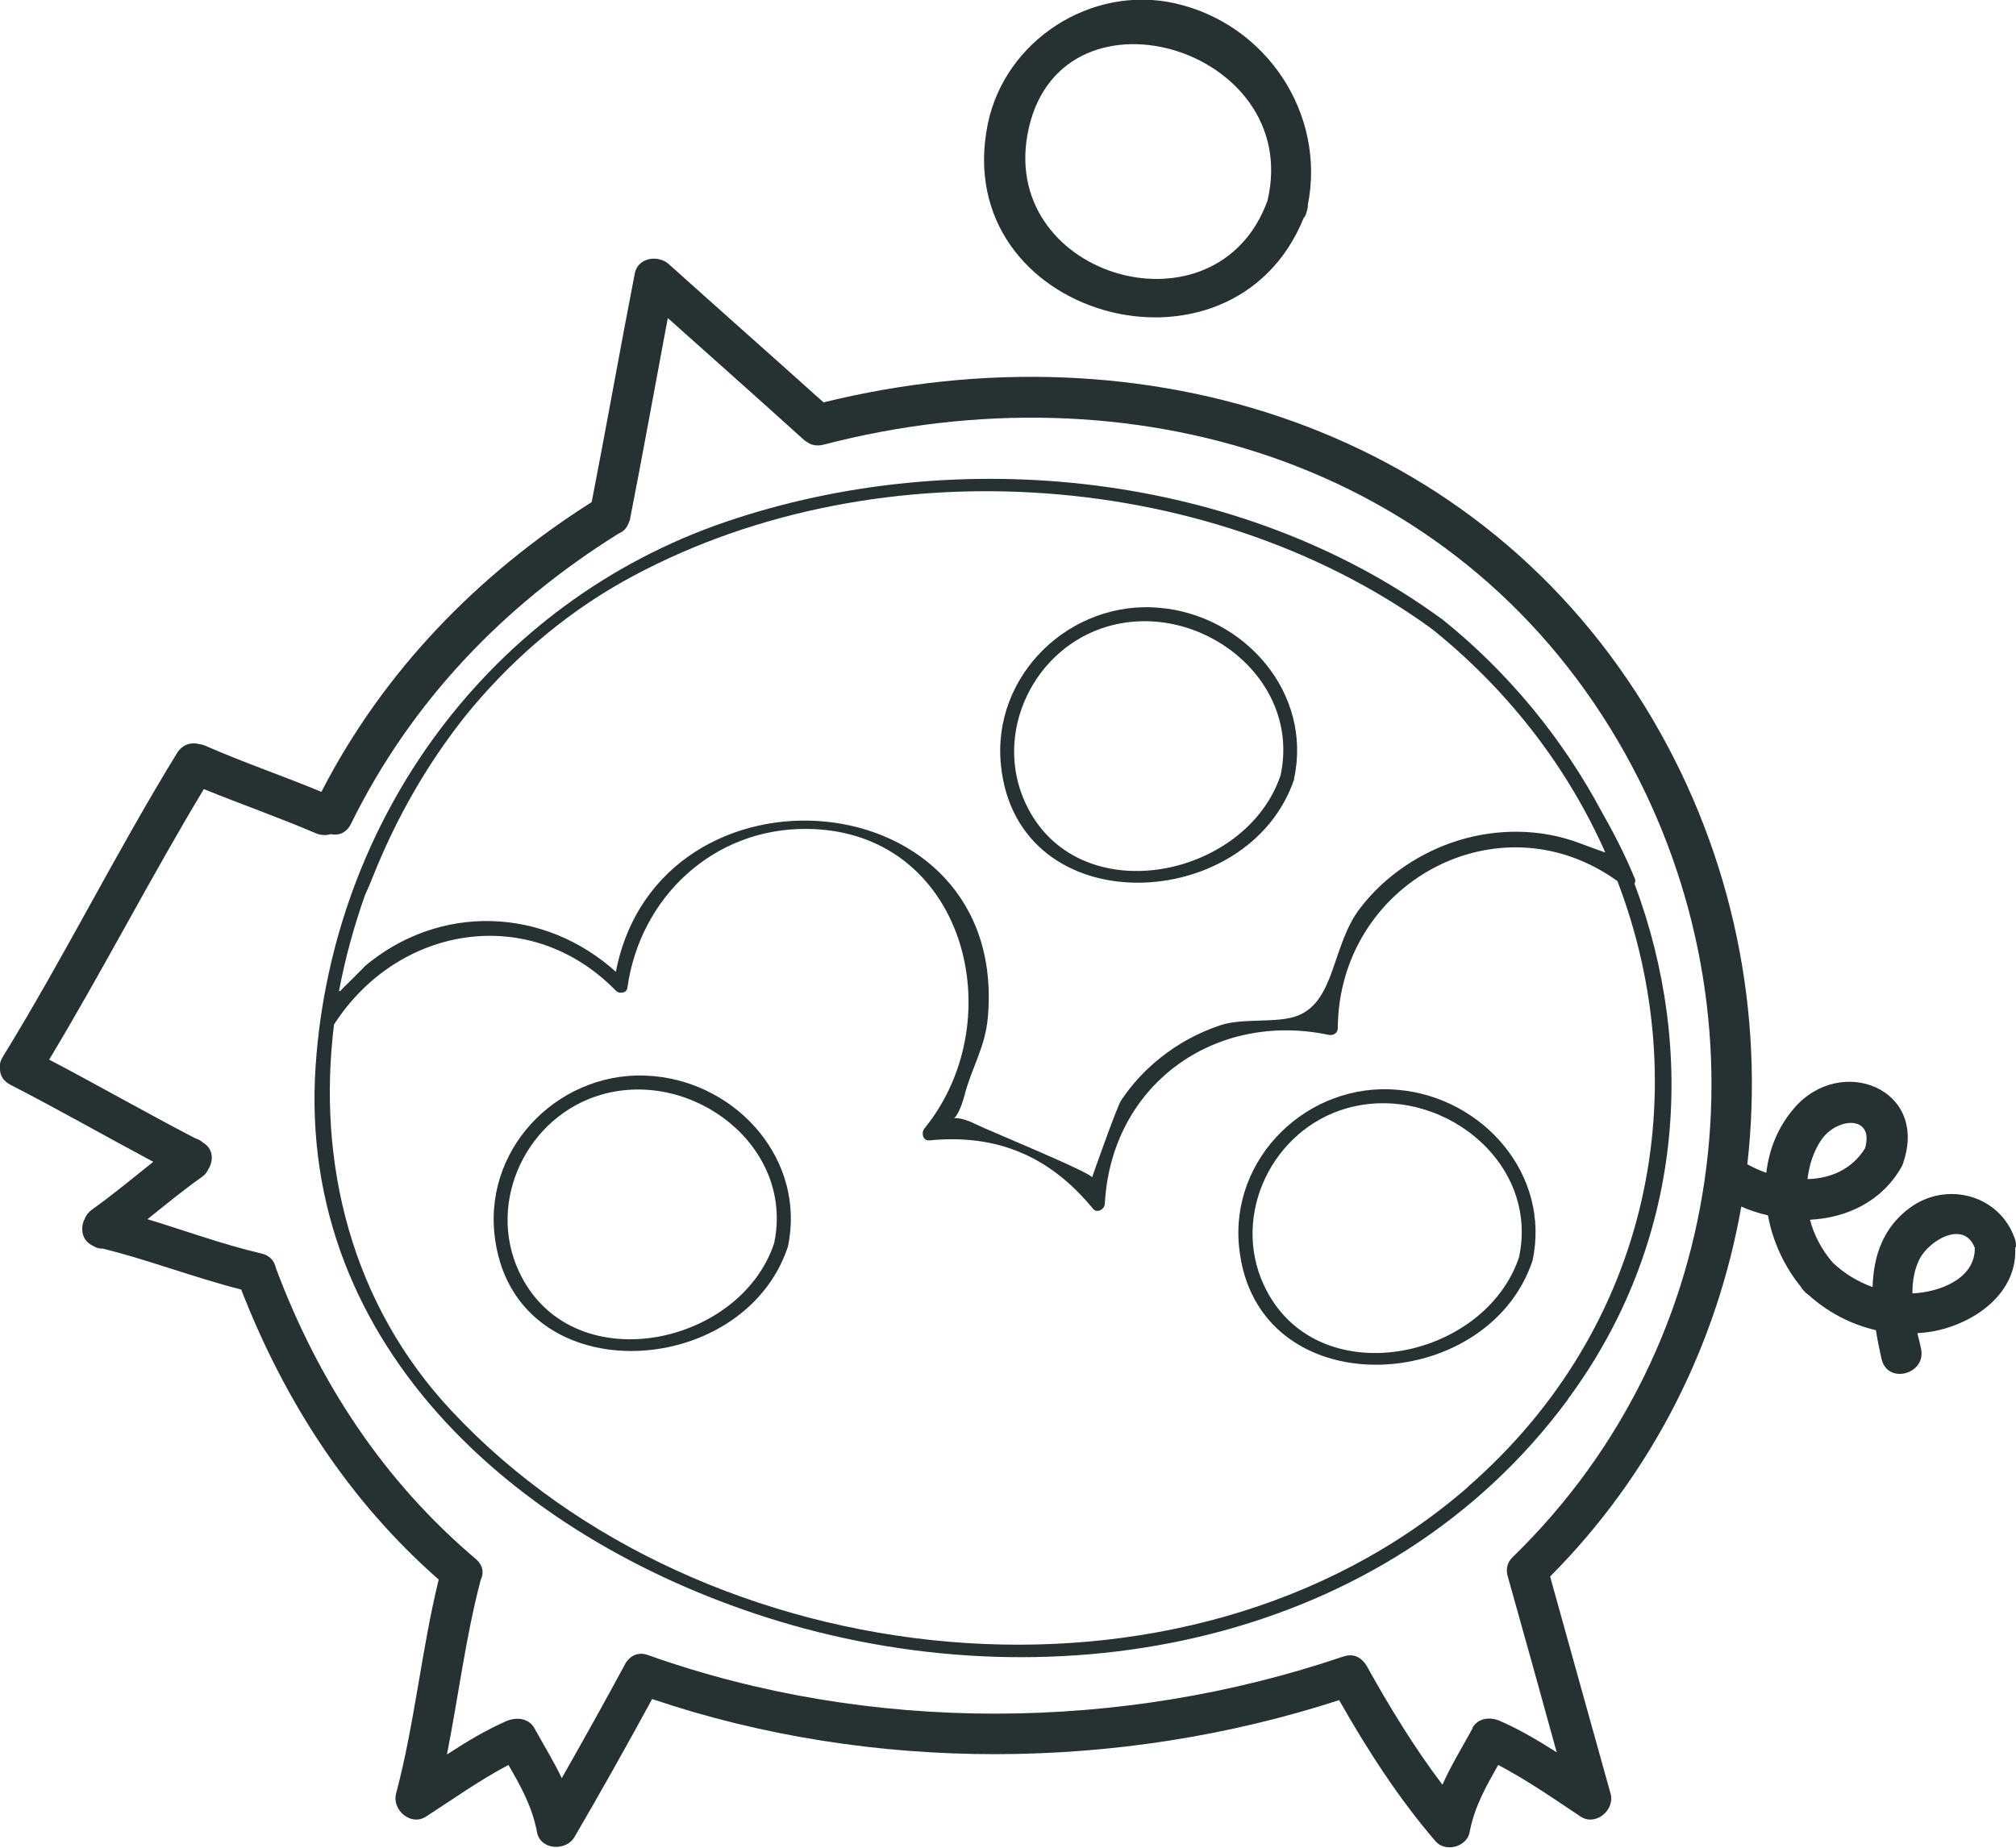 <?xml version="1.0" encoding="UTF-8"?><svg id="a" xmlns="http://www.w3.org/2000/svg" viewBox="0 0 73.39 67.28"><defs><style>.b{fill:#263232;}</style></defs><path class="b" d="M73.38,45.43c.02-.11,.01-.22-.04-.35-.56-1.58-2.48-2.09-3.82-1.1-.98,.72-1.32,1.77-1.35,2.88-.53-.19-1.02-.48-1.45-.89-.4-.46-.68-.99-.83-1.56,1.35-.07,2.62-.67,3.33-1.92,.03-.06,.06-.12,.07-.17h0c.91-2.7-2.29-3.93-3.97-1.98-.6,.69-.92,1.51-1.02,2.36-.24-.08-.47-.19-.69-.31,.62-5.48-.5-11.17-3.43-16.17-6.27-10.69-18.56-14.44-30.2-11.57-1.87-1.68-3.76-3.35-5.63-5.03-.38-.35-1.13-.25-1.24,.33-.54,2.77-1.03,5.56-1.57,8.33-4.16,2.64-7.58,6.16-9.84,10.55-1.4-.58-2.84-1.07-4.23-1.68-.07-.03-.15-.05-.22-.06-.28-.07-.6,0-.8,.32-2.23,3.63-4.12,7.45-6.35,11.07-.1,.17-.13,.33-.1,.47,.01,.21,.12,.41,.37,.54,1.75,.9,3.47,1.88,5.21,2.81-.74,.59-1.46,1.19-2.23,1.74-.13,.09-.22,.21-.27,.34v.02l-.02,.02c-.14,.34-.07,.75,.31,.93,.11,.07,.23,.12,.37,.11,1.7,.42,3.34,1.06,5.04,1.49,1.58,4.06,3.91,7.68,7.19,10.56-.63,2.58-.87,5.22-1.55,7.79-.16,.6,.54,1.2,1.09,.84,1-.65,1.96-1.33,3-1.88,.45,.78,.87,1.53,1.04,2.45,.12,.65,1.05,.7,1.36,.18,.97-1.66,1.91-3.34,2.83-5.03,7.99,2.7,17,2.64,25.01,.04,1.02,1.8,2.16,3.57,3.51,5.14,.35,.41,1.14,.21,1.24-.33,.17-.92,.6-1.67,1.04-2.45,1.05,.55,2.01,1.22,3,1.88,.55,.36,1.26-.24,1.09-.84-.73-2.63-1.47-5.26-2.2-7.9,3.75-3.77,6.08-8.49,6.96-13.47,.31,.14,.63,.24,.97,.32,.17,.94,.59,1.85,1.19,2.59,.03,.05,.07,.11,.12,.16,.05,.06,.1,.1,.16,.14,.71,.64,1.55,1.08,2.46,1.29,.06,.37,.13,.72,.21,1.06,.22,.93,1.65,.54,1.43-.4-.04-.18-.08-.36-.13-.55,.18-.01,.35-.03,.53-.06,1.53-.27,3.13-1.39,3.03-3.07Zm-19.77,17.49c-.38,.7-.79,1.36-1.1,2.06-1.03-1.36-1.93-2.84-2.76-4.33-.04-.07-.09-.13-.14-.18-.16-.17-.4-.26-.7-.16-8.09,2.75-17.25,2.82-25.32-.05-.3-.11-.55-.02-.71,.16-.05,.05-.1,.11-.13,.18-.75,1.39-1.52,2.77-2.3,4.14-.29-.61-.65-1.19-.99-1.81-.21-.38-.66-.42-1.02-.27-.77,.34-1.48,.77-2.17,1.22,.42-2.12,.68-4.27,1.23-6.36,.12-.24,.09-.53-.18-.76-3.37-2.85-5.74-6.48-7.28-10.6h0c-.05-.24-.21-.45-.52-.52-1.41-.33-2.77-.83-4.15-1.25,.65-.52,1.29-1.05,1.97-1.53,.12-.08,.2-.19,.25-.3,.19-.31,.18-.73-.2-.96-.08-.07-.17-.12-.27-.15-1.79-.93-3.54-1.93-5.33-2.87,1.95-3.24,3.68-6.61,5.63-9.85,1.35,.55,2.73,1.03,4.08,1.61,.19,.08,.38,.08,.54,.03,.27,.06,.56-.03,.73-.36,2.19-4.46,5.56-7.97,9.76-10.59,.16-.06,.29-.19,.36-.39h0s.03-.06,.04-.1c.48-2.45,.92-4.9,1.38-7.35,1.65,1.47,3.3,2.94,4.94,4.42,.04,.04,.09,.07,.14,.1,.15,.11,.35,.15,.59,.09,11.12-2.89,22.92,.56,28.92,10.79,5.64,9.62,4.21,21.89-3.82,29.7-.18,.17-.24,.37-.22,.55,0,.06,.01,.11,.03,.17,.6,2.13,1.19,4.26,1.78,6.4-.66-.42-1.33-.82-2.06-1.14-.36-.16-.81-.12-1.02,.27Zm14.29-21.12c-.47,.77-1.26,1.11-2.1,1.13,.06-.5,.21-.99,.49-1.41,.57-.85,1.94-.93,1.61,.27Zm1.72,5.29c0-.43,.06-.85,.25-1.23,.32-.67,1.61-1.47,2.02-.43,.02,1.12-1.27,1.62-2.27,1.66Z"/><path class="b" d="M57.08,50.94c4.2-5.68,4.71-12.66,2.42-18.77,.03-.05,.05-.11,.01-.19-.35-.85-.76-1.65-1.2-2.42-1.42-2.66-3.39-5.08-5.84-7.04,0,0-.02,0-.03-.01,0,0-.01-.02-.02-.02-7.3-5.31-17.56-6.38-26.03-3.48-8.54,2.93-14.29,10.79-14.9,19.8-.7,10.34,7.64,17.42,16.84,20.21,10.22,3.1,22.17,.85,28.75-8.07Zm-34.64-15.54c-2.6-2.36-6.43-2.55-9.21-.18,.27-.23-.86,.86-.84,.86-.02,0-.04,0-.05,.01,.22-1.18,.54-2.34,.94-3.48,.13-.29,.23-.53,.29-.68,.71-1.79,1.64-3.51,2.77-5.07,.16-.22,.32-.44,.49-.65,.02-.03,.04-.05,.06-.08,1.6-1.99,3.55-3.69,5.76-4.94,8.85-4.97,21.19-4.27,29.41,1.66,.08,.06,.16,.12,.23,.18,2.75,2.25,4.82,5.01,6.15,8.01-.21-.07-.52-.19-.96-.35-1.39-.52-2.94-.53-4.36-.1-1.41,.43-2.71,1.3-3.61,2.48-1.03,1.34-.89,3.37-2.27,3.91-.74,.29-1.99,.07-2.82,.35-.78,.26-1.52,.66-2.16,1.17-.57,.45-1.05,.97-1.45,1.57-.15,.22-1.06,2.81-1.06,2.81,.19-.1-3.88-1.77-4.19-1.93-.44-.22-.69-.25-.82-.24,.1-.1,.24-.33,.38-.86,.26-.99,.74-1.71,.84-2.79,.79-8.75-11.97-9.74-13.54-1.68Zm31,18.74c-10.27,8.94-27.87,7-37-2.77-3.67-3.92-4.9-9.05-4.28-14.07,2.35-3.64,7.16-4.41,10.26-1.23,.07,.07,.14,.08,.21,.07,.1,0,.19-.05,.21-.18,.46-3.29,3.13-5.81,6.53-5.78,5.73,.04,7.53,6.92,4.28,10.91-.12,.15-.06,.45,.18,.43,2.48-.24,4.39,.58,5.96,2.49,.15,.18,.42,.02,.43-.18,.23-4.32,3.98-7.03,8.16-6.15,.16,.03,.32-.07,.32-.24,.03-5.28,5.85-8.48,10.18-5.36,2.86,7.47,1.3,16.18-5.45,22.06Z"/><path class="b" d="M47.11,28.35c.67-3.12-1.79-5.94-4.89-6.22-3.26-.3-6.13,2.46-5.78,5.75,.61,5.79,9.03,5.41,10.68,.47Zm-6.76-5.55c3.31-.94,7.02,1.89,6.27,5.42-1.26,3.78-7.43,5.03-9.29,1.02-1.19-2.56,.31-5.67,3.02-6.44Z"/><path class="b" d="M23.78,39.18c-3.26-.3-6.13,2.46-5.78,5.75,.61,5.79,9.03,5.41,10.68,.47,.67-3.12-1.79-5.94-4.89-6.22Zm4.4,6.09c-1.26,3.78-7.43,5.03-9.29,1.02-1.19-2.56,.31-5.67,3.02-6.44,3.31-.94,7.02,1.89,6.27,5.42Z"/><path class="b" d="M50.89,39.68c-3.26-.3-6.13,2.46-5.78,5.75,.61,5.79,9.03,5.41,10.68,.47,.67-3.12-1.79-5.94-4.89-6.22Zm-4.88,7.11c-1.19-2.56,.31-5.67,3.02-6.44,3.31-.94,7.02,1.89,6.27,5.42-1.26,3.78-7.43,5.03-9.29,1.02Z"/><path class="b" d="M47.48,7.92c.04-.06,.07-.13,.09-.22,.03-.08,.04-.16,.04-.24,.66-3.31-1.5-6.59-4.84-7.34-3.04-.68-6.18,1.34-6.81,4.39-1.44,7.04,8.89,9.91,11.51,3.4Zm-10.08-3c1.04-5.86,10.08-3.24,8.74,2.39-1.84,5.06-9.66,2.82-8.74-2.39Z"/></svg>